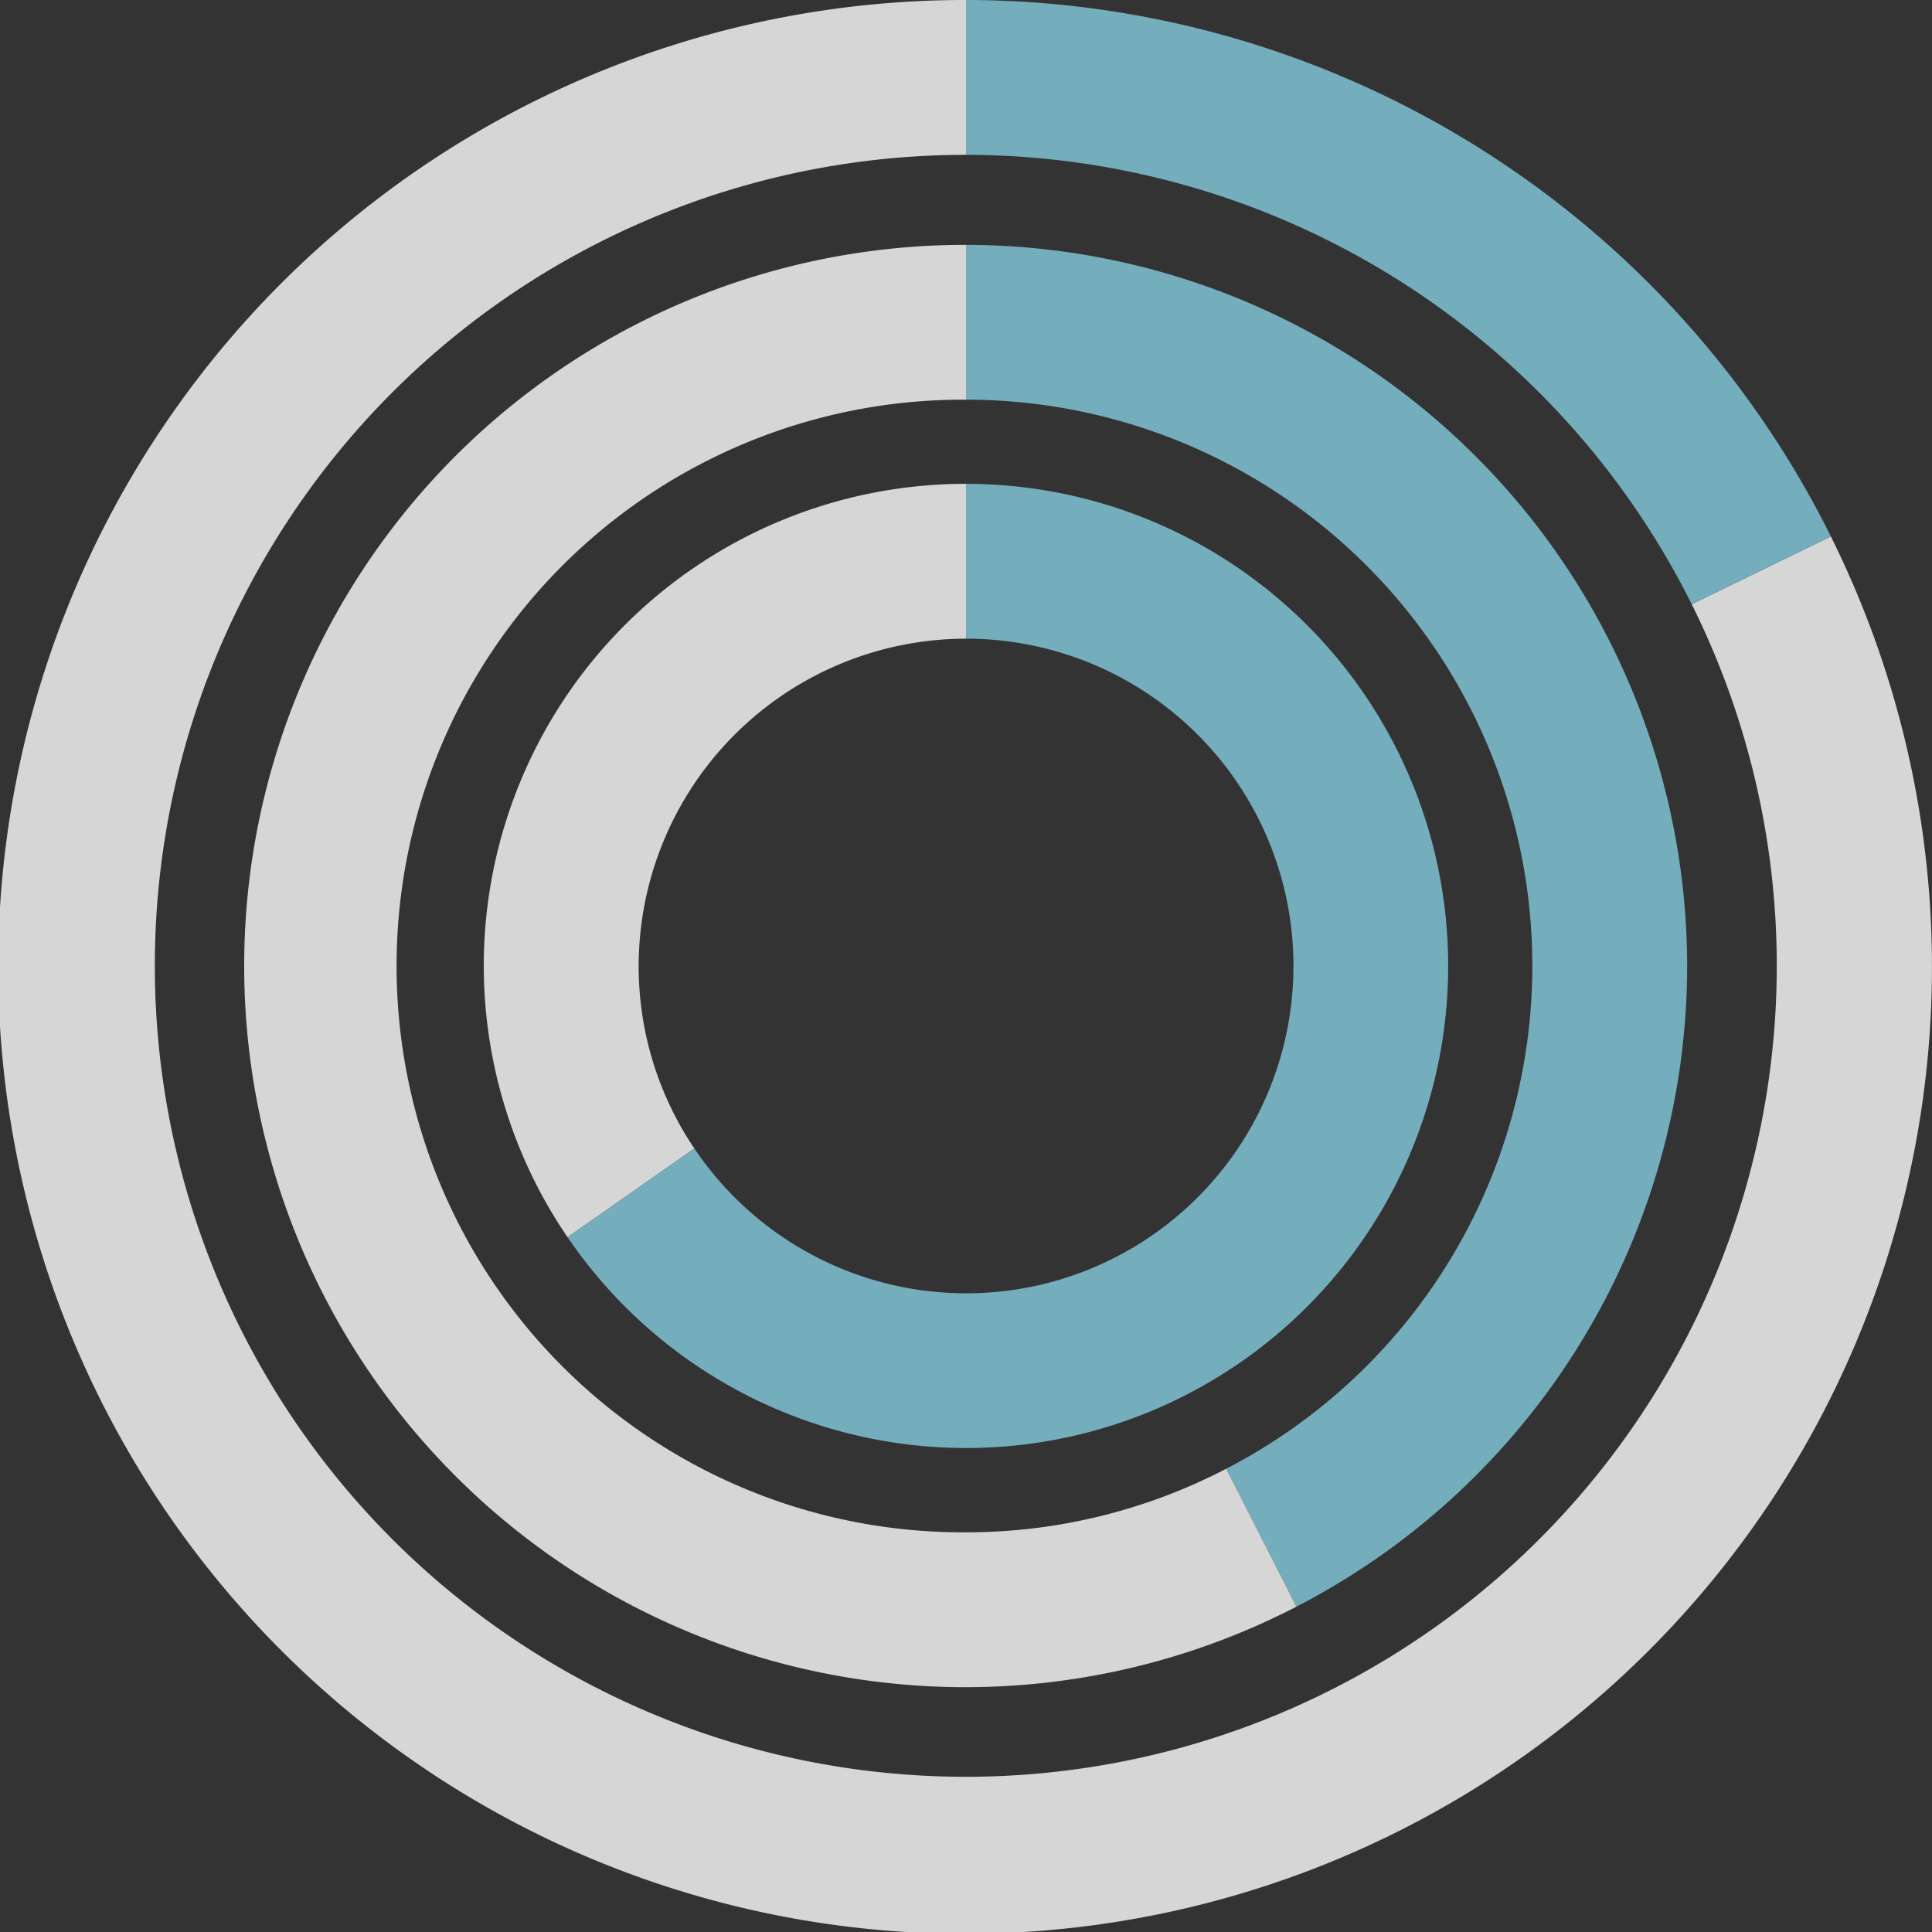 <svg xmlns="http://www.w3.org/2000/svg" width="112.296" height="112.296" viewBox="0 0 112.296 112.296">
  <rect x="0" y="0" width="112.296" height="112.296" fill="#333333" stroke="none"/>
  <g id="Grupo_109238" data-name="Grupo 109238" transform="translate(-658.414 -32.72)" opacity="0.8">
    <g id="Grupo_109235" data-name="Grupo 109235">
      <path id="Trazado_115135" data-name="Trazado 115135" d="M756.743,67.841A47.137,47.137,0,1,1,714.562,41.72v-9A56.2,56.2,0,1,0,764.831,63.9Z" fill="#fff"/>
      <path id="Trazado_115136" data-name="Trazado 115136" d="M714.563,41.72a47.192,47.192,0,0,1,42.18,26.121l8.088-3.945A56.2,56.2,0,0,0,714.563,32.72h0v9Z" fill="#84ccdf"/>
    </g>
    <g id="Grupo_109236" data-name="Grupo 109236">
      <path id="Trazado_115137" data-name="Trazado 115137" d="M756.479,88.868a41.964,41.964,0,0,0-41.916-41.916h0v9h0a32.907,32.907,0,0,1,15.121,62.139l4.084,8.016A41.951,41.951,0,0,0,756.479,88.868Z" fill="#84ccdf"/>
      <path id="Trazado_115138" data-name="Trazado 115138" d="M714.563,121.785a32.917,32.917,0,1,1,0-65.833v-9a41.917,41.917,0,1,0,19.206,79.155l-4.084-8.016A32.7,32.7,0,0,1,714.563,121.785Z" fill="#fff"/>
    </g>
    <g id="Grupo_109237" data-name="Grupo 109237">
      <path id="Trazado_115139" data-name="Trazado 115139" d="M714.563,60.843h0v9h0a19.025,19.025,0,1,1-15.79,29.627l-7.37,5.16a28.021,28.021,0,1,0,23.16-43.787Z" fill="#84ccdf"/>
      <path id="Trazado_115140" data-name="Trazado 115140" d="M695.536,88.868a19.047,19.047,0,0,1,19.026-19.025v-9A28.009,28.009,0,0,0,691.4,104.63l7.37-5.16A18.917,18.917,0,0,1,695.536,88.868Z" fill="#fff"/>
    </g>
  </g>
</svg>
